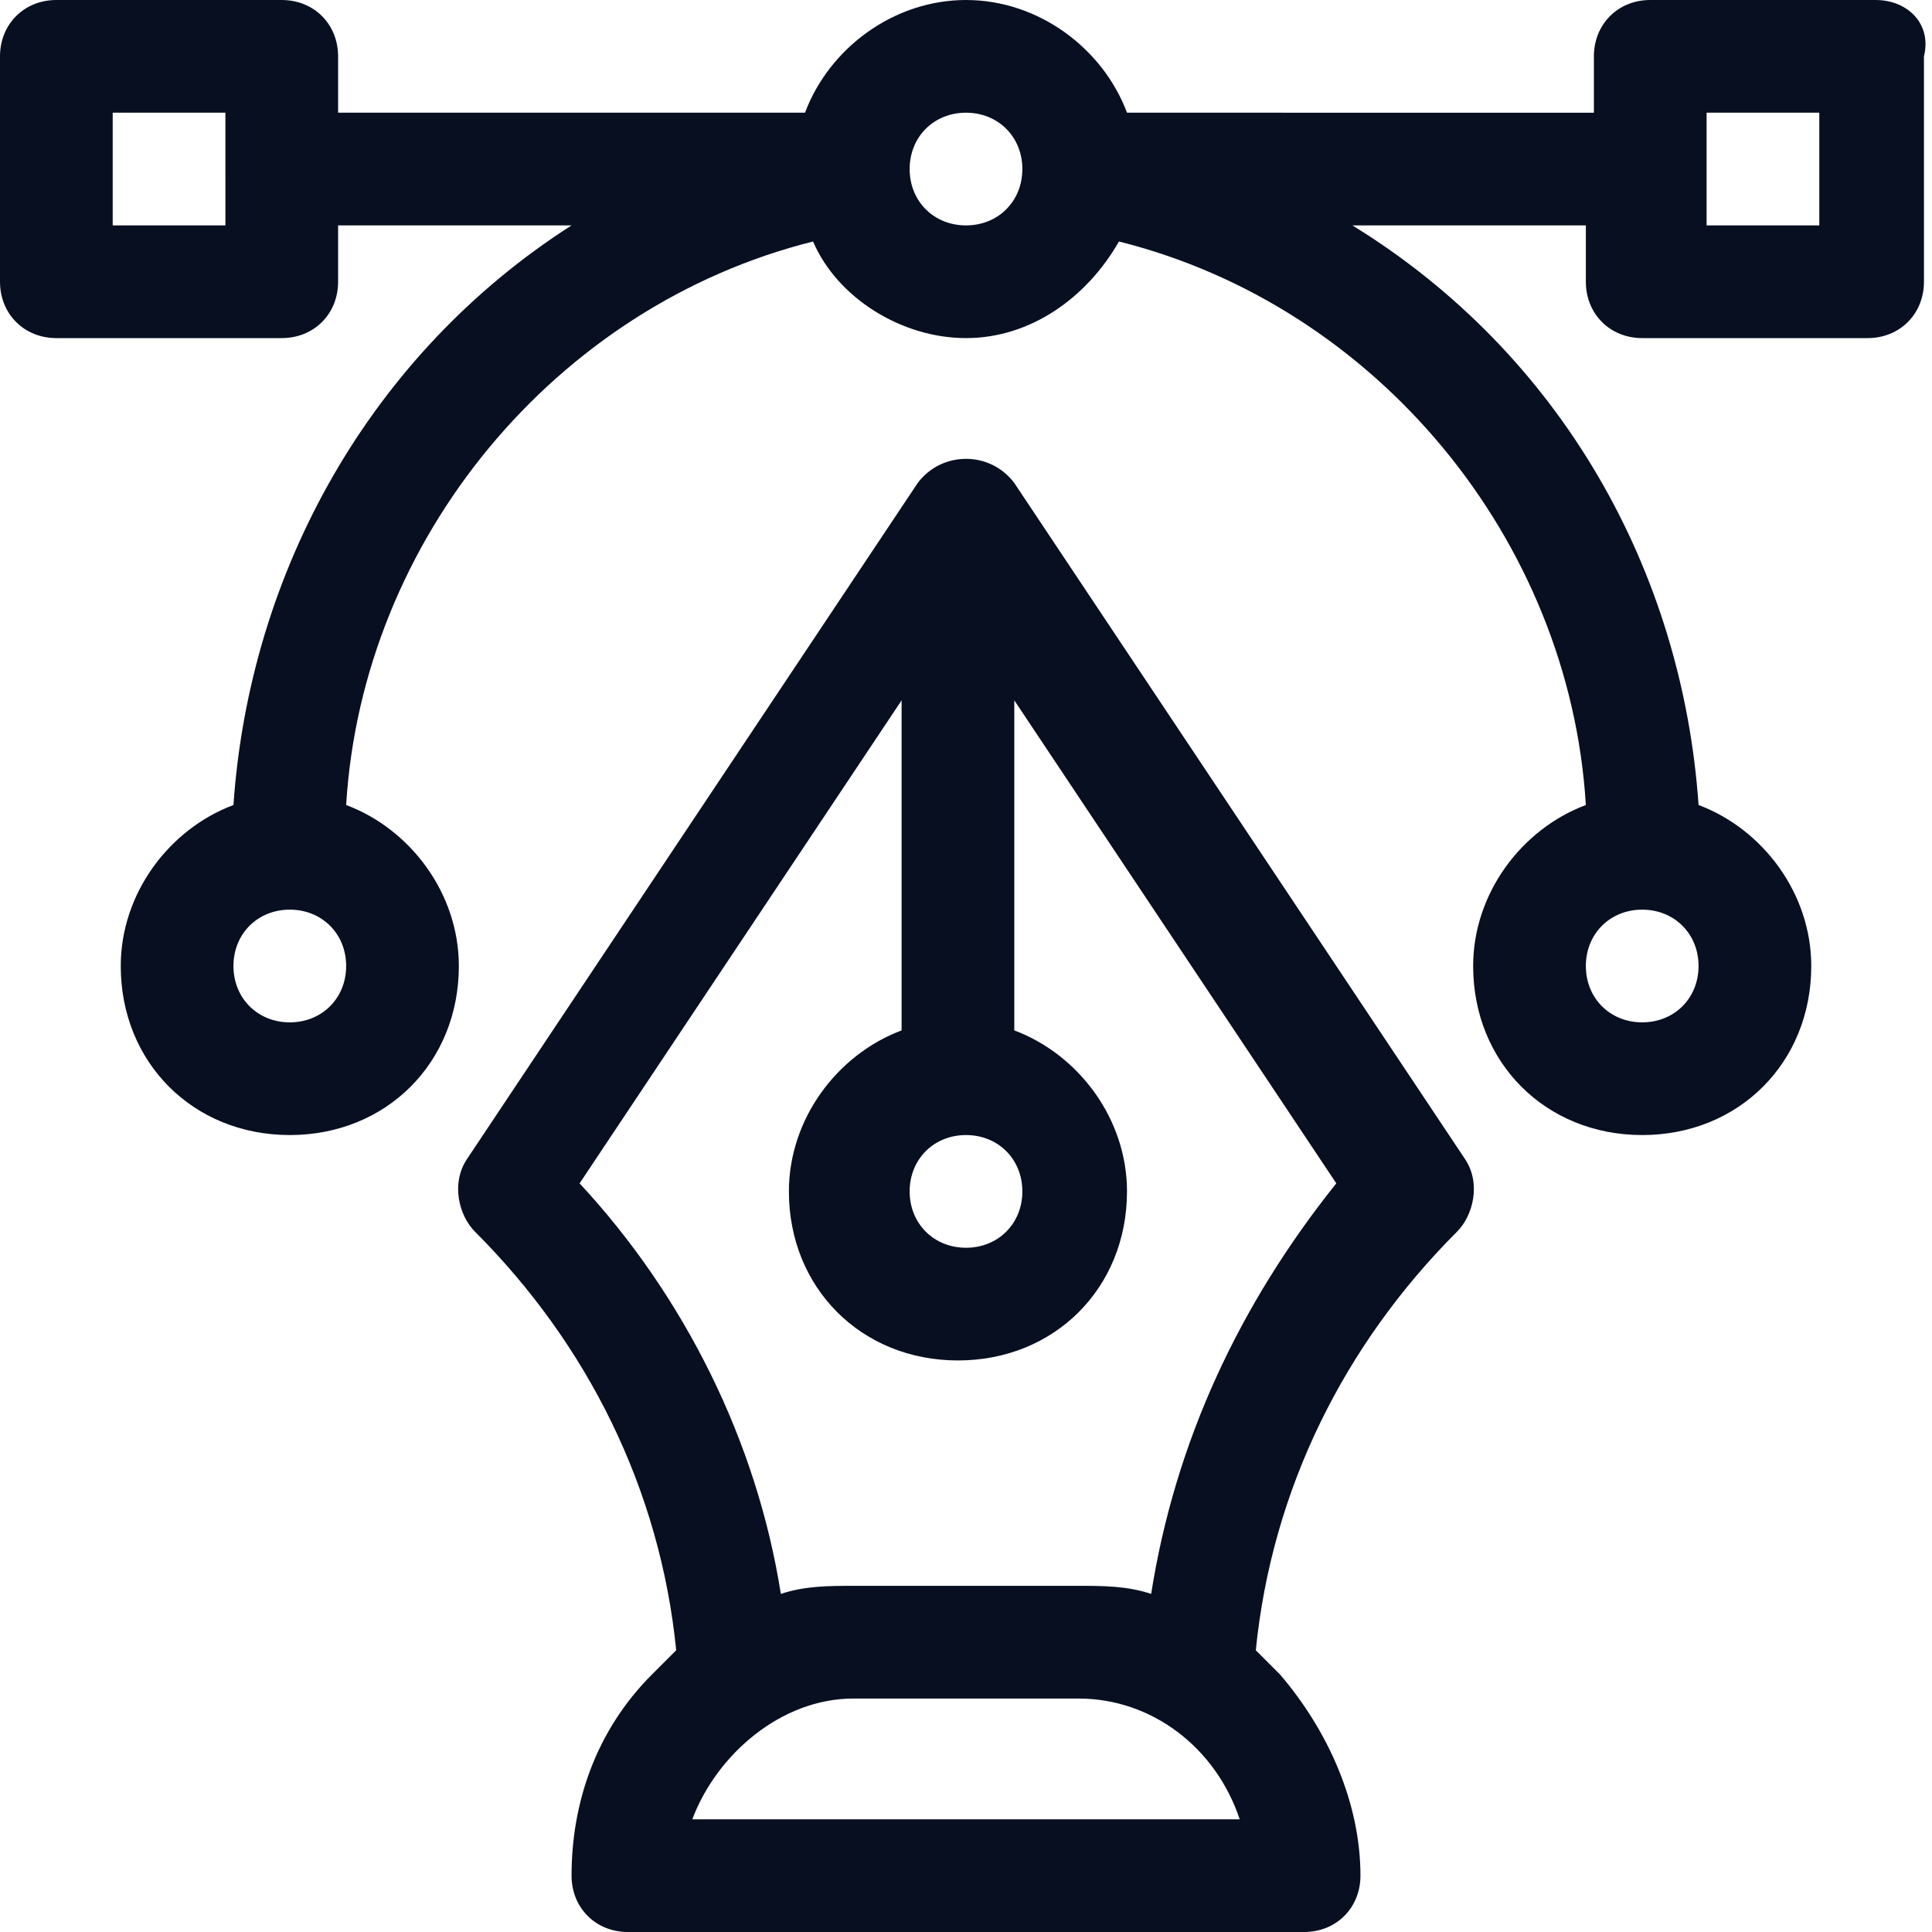 <?xml version="1.0" encoding="utf-8"?>
<!-- Generator: Adobe Illustrator 27.3.1, SVG Export Plug-In . SVG Version: 6.00 Build 0)  -->
<svg version="1.1" id="Layer_1" xmlns="http://www.w3.org/2000/svg" xmlns:xlink="http://www.w3.org/1999/xlink" x="0px" y="0px"
	 viewBox="0 0 24 24" style="enable-background:new 0 0 24 24;" xml:space="preserve">
<style type="text/css">
	.st0{fill:#070F21;}
</style>
<path class="st0" d="M23.3,0h-2.8c-0.4,0-0.7,0.3-0.7,0.7v0.7H14C13.7,0.6,12.9,0,12,0s-1.7,0.6-2,1.4H4.2V0.7C4.2,0.3,3.9,0,3.5,0
	H0.7C0.3,0,0,0.3,0,0.7v2.8c0,0.4,0.3,0.7,0.7,0.7h2.8c0.4,0,0.7-0.3,0.7-0.7V2.8h2.9C4.6,4.4,3.1,7.1,2.9,10
	c-0.8,0.3-1.4,1.1-1.4,2c0,1.2,0.9,2.1,2.1,2.1s2.1-0.9,2.1-2.1c0-0.9-0.6-1.7-1.4-2c0.2-3.3,2.6-6.2,5.8-7c0.3,0.7,1.1,1.2,1.9,1.2
	s1.5-0.5,1.9-1.2c3.2,0.8,5.6,3.7,5.8,7c-0.8,0.3-1.4,1.1-1.4,2c0,1.2,0.9,2.1,2.1,2.1s2.1-0.9,2.1-2.1c0-0.9-0.6-1.7-1.4-2
	c-0.2-2.9-1.7-5.6-4.3-7.2h2.9v0.7c0,0.4,0.3,0.7,0.7,0.7h2.8c0.4,0,0.7-0.3,0.7-0.7V0.7C24,0.3,23.7,0,23.3,0z M2.8,2.8H1.4V1.4
	h1.4V2.8z M3.6,12.7c-0.4,0-0.7-0.3-0.7-0.7s0.3-0.7,0.7-0.7s0.7,0.3,0.7,0.7S4,12.7,3.6,12.7z M12,2.8c-0.4,0-0.7-0.3-0.7-0.7
	s0.3-0.7,0.7-0.7s0.7,0.3,0.7,0.7S12.4,2.8,12,2.8z M20.4,11.3c0.4,0,0.7,0.3,0.7,0.7s-0.3,0.7-0.7,0.7s-0.7-0.3-0.7-0.7
	S20,11.3,20.4,11.3z M22.6,2.8h-1.4V1.4h1.4V2.8z M12.6,6C12.6,6,12.6,6,12.6,6C12.6,6,12.6,6,12.6,6C12.6,6,12.6,5.9,12.6,6
	c-0.3-0.4-0.9-0.4-1.2,0c0,0,0,0,0,0c0,0,0,0,0,0l-5.6,8.4c-0.2,0.3-0.1,0.7,0.1,0.9c1.4,1.4,2.3,3.2,2.5,5.2
	c-0.1,0.1-0.2,0.2-0.3,0.3c-0.7,0.7-1,1.6-1,2.5c0,0.4,0.3,0.7,0.7,0.7h8.4c0.4,0,0.7-0.3,0.7-0.7c0-0.9-0.4-1.8-1-2.5
	c-0.1-0.1-0.2-0.2-0.3-0.3c0.2-2,1.1-3.8,2.5-5.2c0.2-0.2,0.3-0.6,0.1-0.9L12.6,6z M12,14.1c0.4,0,0.7,0.3,0.7,0.7s-0.3,0.7-0.7,0.7
	s-0.7-0.3-0.7-0.7S11.6,14.1,12,14.1z M8.6,22.6c0.3-0.8,1.1-1.5,2-1.5h2.8c0.9,0,1.7,0.6,2,1.5H8.6z M14.3,19.8
	c-0.3-0.1-0.6-0.1-0.9-0.1h-2.8c-0.3,0-0.6,0-0.9,0.1c-0.3-1.9-1.2-3.7-2.5-5.1l4-6v4.1c-0.8,0.3-1.4,1.1-1.4,2
	c0,1.2,0.9,2.1,2.1,2.1s2.1-0.9,2.1-2.1c0-0.9-0.6-1.7-1.4-2V8.7l4,6C15.4,16.2,14.6,17.9,14.3,19.8z"/>
</svg>
